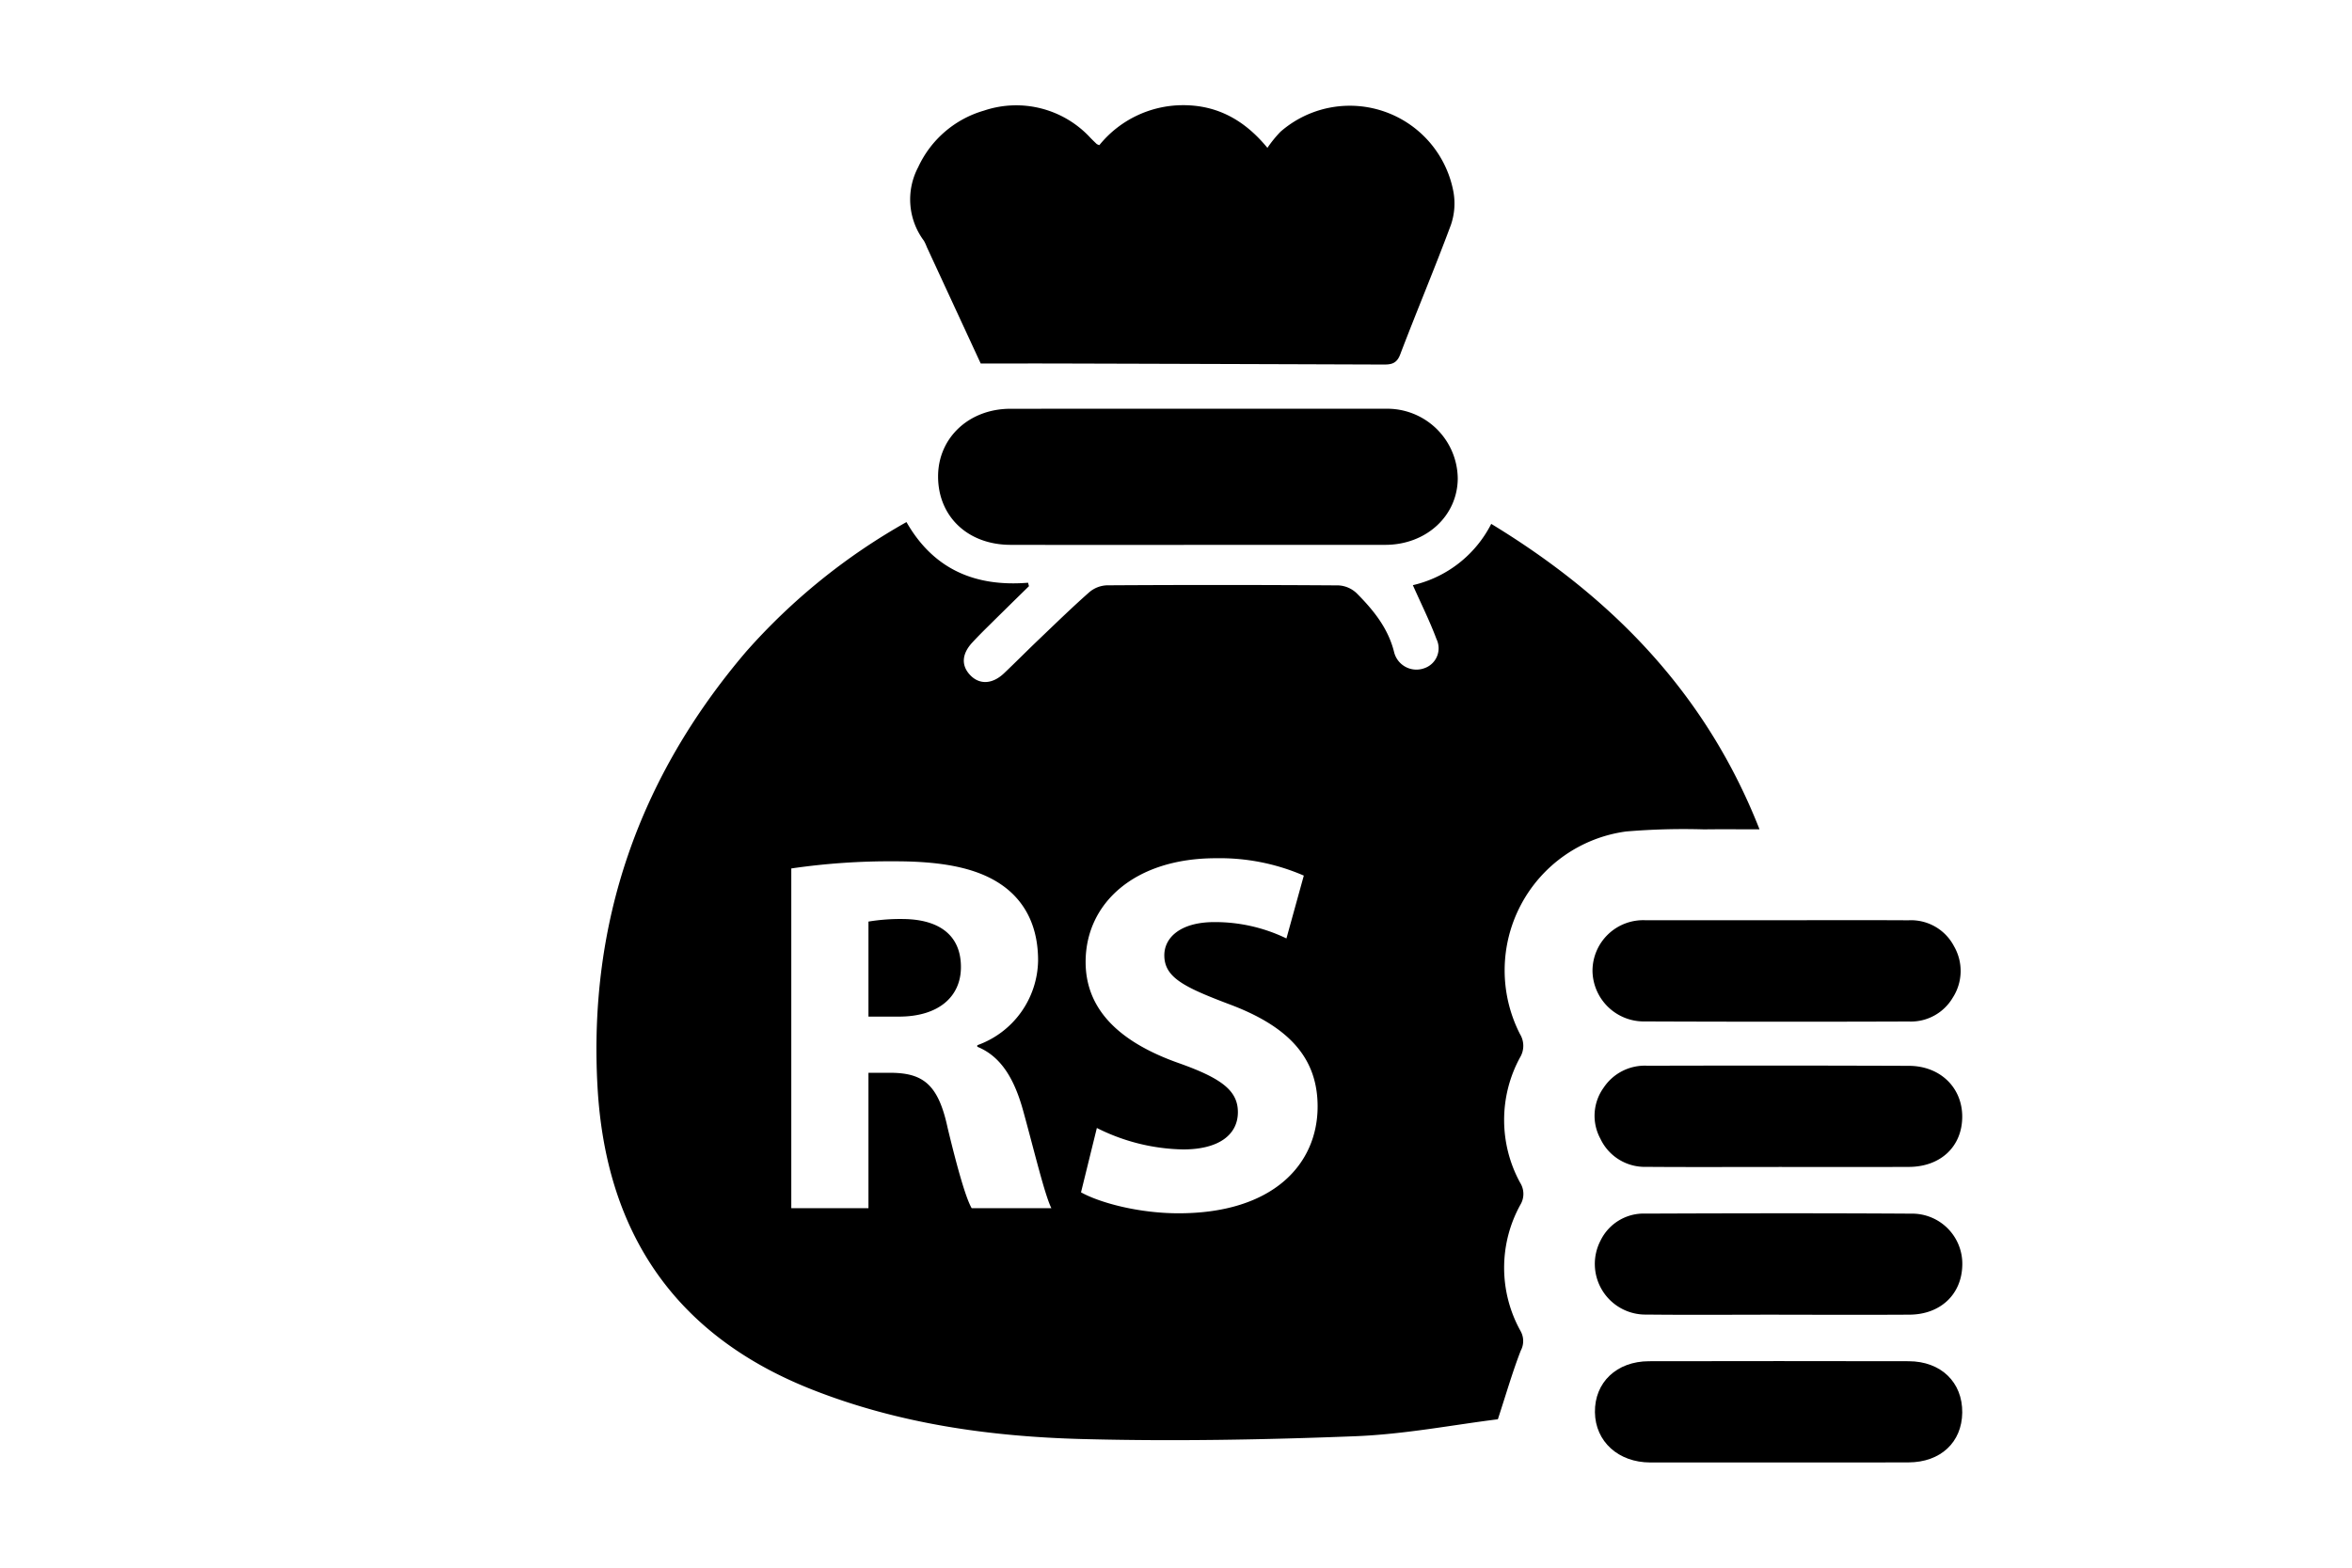 <svg id="Layer_1" data-name="Layer 1" xmlns="http://www.w3.org/2000/svg" viewBox="0 0 300 200"><title>0</title><path d="M115.269,117.246a24.801,24.801,0,0,0-4.497.326v12.123h3.91c4.953,0,7.886-2.477,7.886-6.322C122.568,119.332,119.831,117.311,115.269,117.246Z" fill="#000"/><path d="M207.424,106.076a87.736,87.736,0,0,1,9.947-.266c2.261-.033,4.523-.006,7.057-.006-6.806-17.325-18.779-29.577-34.219-38.97a14.997,14.997,0,0,1-9.997,7.819c1.055,2.376,2.158,4.586,3.017,6.886a2.683,2.683,0,0,1-1.548,3.707,2.932,2.932,0,0,1-3.857-2.032c-.757-3.077-2.653-5.394-4.79-7.541a3.629,3.629,0,0,0-2.307-.991q-14.771-.1-29.543-.009a3.679,3.679,0,0,0-2.219.858c-2.219,1.956-4.34,4.026-6.481,6.07-1.486,1.419-2.93,2.88-4.42,4.294-1.48,1.404-3.122,1.478-4.307.243-1.175-1.225-1.091-2.708.26-4.167.615-.665,1.253-1.31,1.898-1.947q2.657-2.628,5.329-5.241-.057-.22-.115-.44c-6.738.549-12.056-1.704-15.508-7.738a78.681,78.681,0,0,0-20.488,16.572c-13.62,15.998-20.093,34.465-18.92,55.464,1.033,18.514,9.805,31.695,27.327,38.619,11.104,4.388,22.766,6.02,34.559,6.33,11.579.303,23.188.091,34.765-.361,6.291-.246,12.544-1.462,18.191-2.163,1.095-3.349,1.888-6.106,2.924-8.768a2.587,2.587,0,0,0-.021-2.473,16.611,16.611,0,0,1-.029-16.133,2.676,2.676,0,0,0-.032-2.801,16.704,16.704,0,0,1-.015-15.985,2.867,2.867,0,0,0,0-2.969A17.876,17.876,0,0,1,207.424,106.076Zm-83.487,48.059c-.717-1.238-1.76-4.823-3.063-10.232-1.173-5.475-3.063-6.974-7.104-7.039h-2.998v17.271H100.93V110.794a87.257,87.257,0,0,1,13.23-.912c6.518,0,11.08.978,14.208,3.454,2.607,2.086,4.041,5.149,4.041,9.19a11.657,11.657,0,0,1-7.756,10.819v.196c3.063,1.238,4.758,4.171,5.866,8.212,1.369,4.953,2.737,10.689,3.585,12.383Zm26.396.652c-5.019,0-9.972-1.304-12.448-2.672l2.021-8.212a25.341,25.341,0,0,0,11.014,2.737c4.562,0,6.974-1.89,6.974-4.758,0-2.737-2.086-4.301-7.365-6.192-7.3-2.542-12.057-6.583-12.057-12.97,0-7.495,6.257-13.23,16.62-13.23a26.918,26.918,0,0,1,11.21,2.216l-2.216,8.017a20.881,20.881,0,0,0-9.189-2.086c-4.302,0-6.387,1.955-6.387,4.236,0,2.803,2.477,4.041,8.147,6.192,7.756,2.868,11.406,6.909,11.406,13.1C168.06,148.53,162.39,154.787,150.333,154.787Z" fill="#000"/><path d="M118.224,31.532c2.325,5.026,4.65,10.051,6.867,14.844,3.638,0,7.073-.008,10.509.001q20.286.057,40.571.128c1.038.004,1.913.064,2.416-1.258,2.099-5.522,4.4-10.967,6.458-16.503a8.384,8.384,0,0,0,.352-4.217,13.444,13.444,0,0,0-22.07-7.72,15.509,15.509,0,0,0-1.667,2.055c-2.987-3.637-6.507-5.459-10.795-5.443a13.74,13.74,0,0,0-10.64,5.096,1.633,1.633,0,0,1-.331-.136c-.261-.248-.521-.499-.773-.756A12.874,12.874,0,0,0,125.51,14.11a13.302,13.302,0,0,0-8.393,7.214,8.798,8.798,0,0,0,.727,9.389A6.08,6.08,0,0,1,118.224,31.532Z" fill="#000"/><path d="M176.701,52.148q-23.909-.01-47.818.002c-5.287.003-9.224,3.701-9.229,8.62-.005,5.121,3.789,8.73,9.237,8.74q11.954.024,23.909.004,11.955-.001,23.909-.004c5.2-.01,9.184-3.674,9.229-8.44A8.993,8.993,0,0,0,176.701,52.148Z" fill="#000"/><path d="M209.792,130.311q16.832.068,33.665.009a6.198,6.198,0,0,0,5.621-3.043,6.289,6.289,0,0,0,.162-6.551,6.178,6.178,0,0,0-5.818-3.318c-5.61-.031-11.222-.01-16.832-.008q-8.326.002-16.651.003a6.469,6.469,0,0,0-6.814,6.445A6.547,6.547,0,0,0,209.792,130.311Z" fill="#000"/><path d="M243.456,173.66q-16.561-.034-33.121,0c-4.136.008-6.951,2.706-6.9,6.508.05,3.736,2.979,6.403,7.061,6.409q8.235.011,16.47-.001c5.49-.003,10.98.015,16.47-.009,4.088-.018,6.802-2.558,6.85-6.345C250.335,176.357,247.584,173.669,243.456,173.66Z" fill="#000"/><path d="M209.976,148.863c5.676.044,11.353.013,17.03.013,5.495,0,10.991.018,16.486-.006,4.06-.018,6.792-2.624,6.792-6.413,0-3.711-2.81-6.467-6.793-6.481q-16.667-.06-33.335-.012a6.296,6.296,0,0,0-5.596,2.778,6.128,6.128,0,0,0-.431,6.525A6.251,6.251,0,0,0,209.976,148.863Z" fill="#000"/><path d="M210.048,167.708c5.615.062,11.232.014,16.848.014v.007c5.556,0,11.112.026,16.667-.009,3.954-.025,6.651-2.594,6.73-6.308a6.399,6.399,0,0,0-6.511-6.579c-11.292-.07-22.585-.05-33.878-.006a6.113,6.113,0,0,0-5.753,3.44A6.462,6.462,0,0,0,210.048,167.708Z" fill="#000"/></svg>